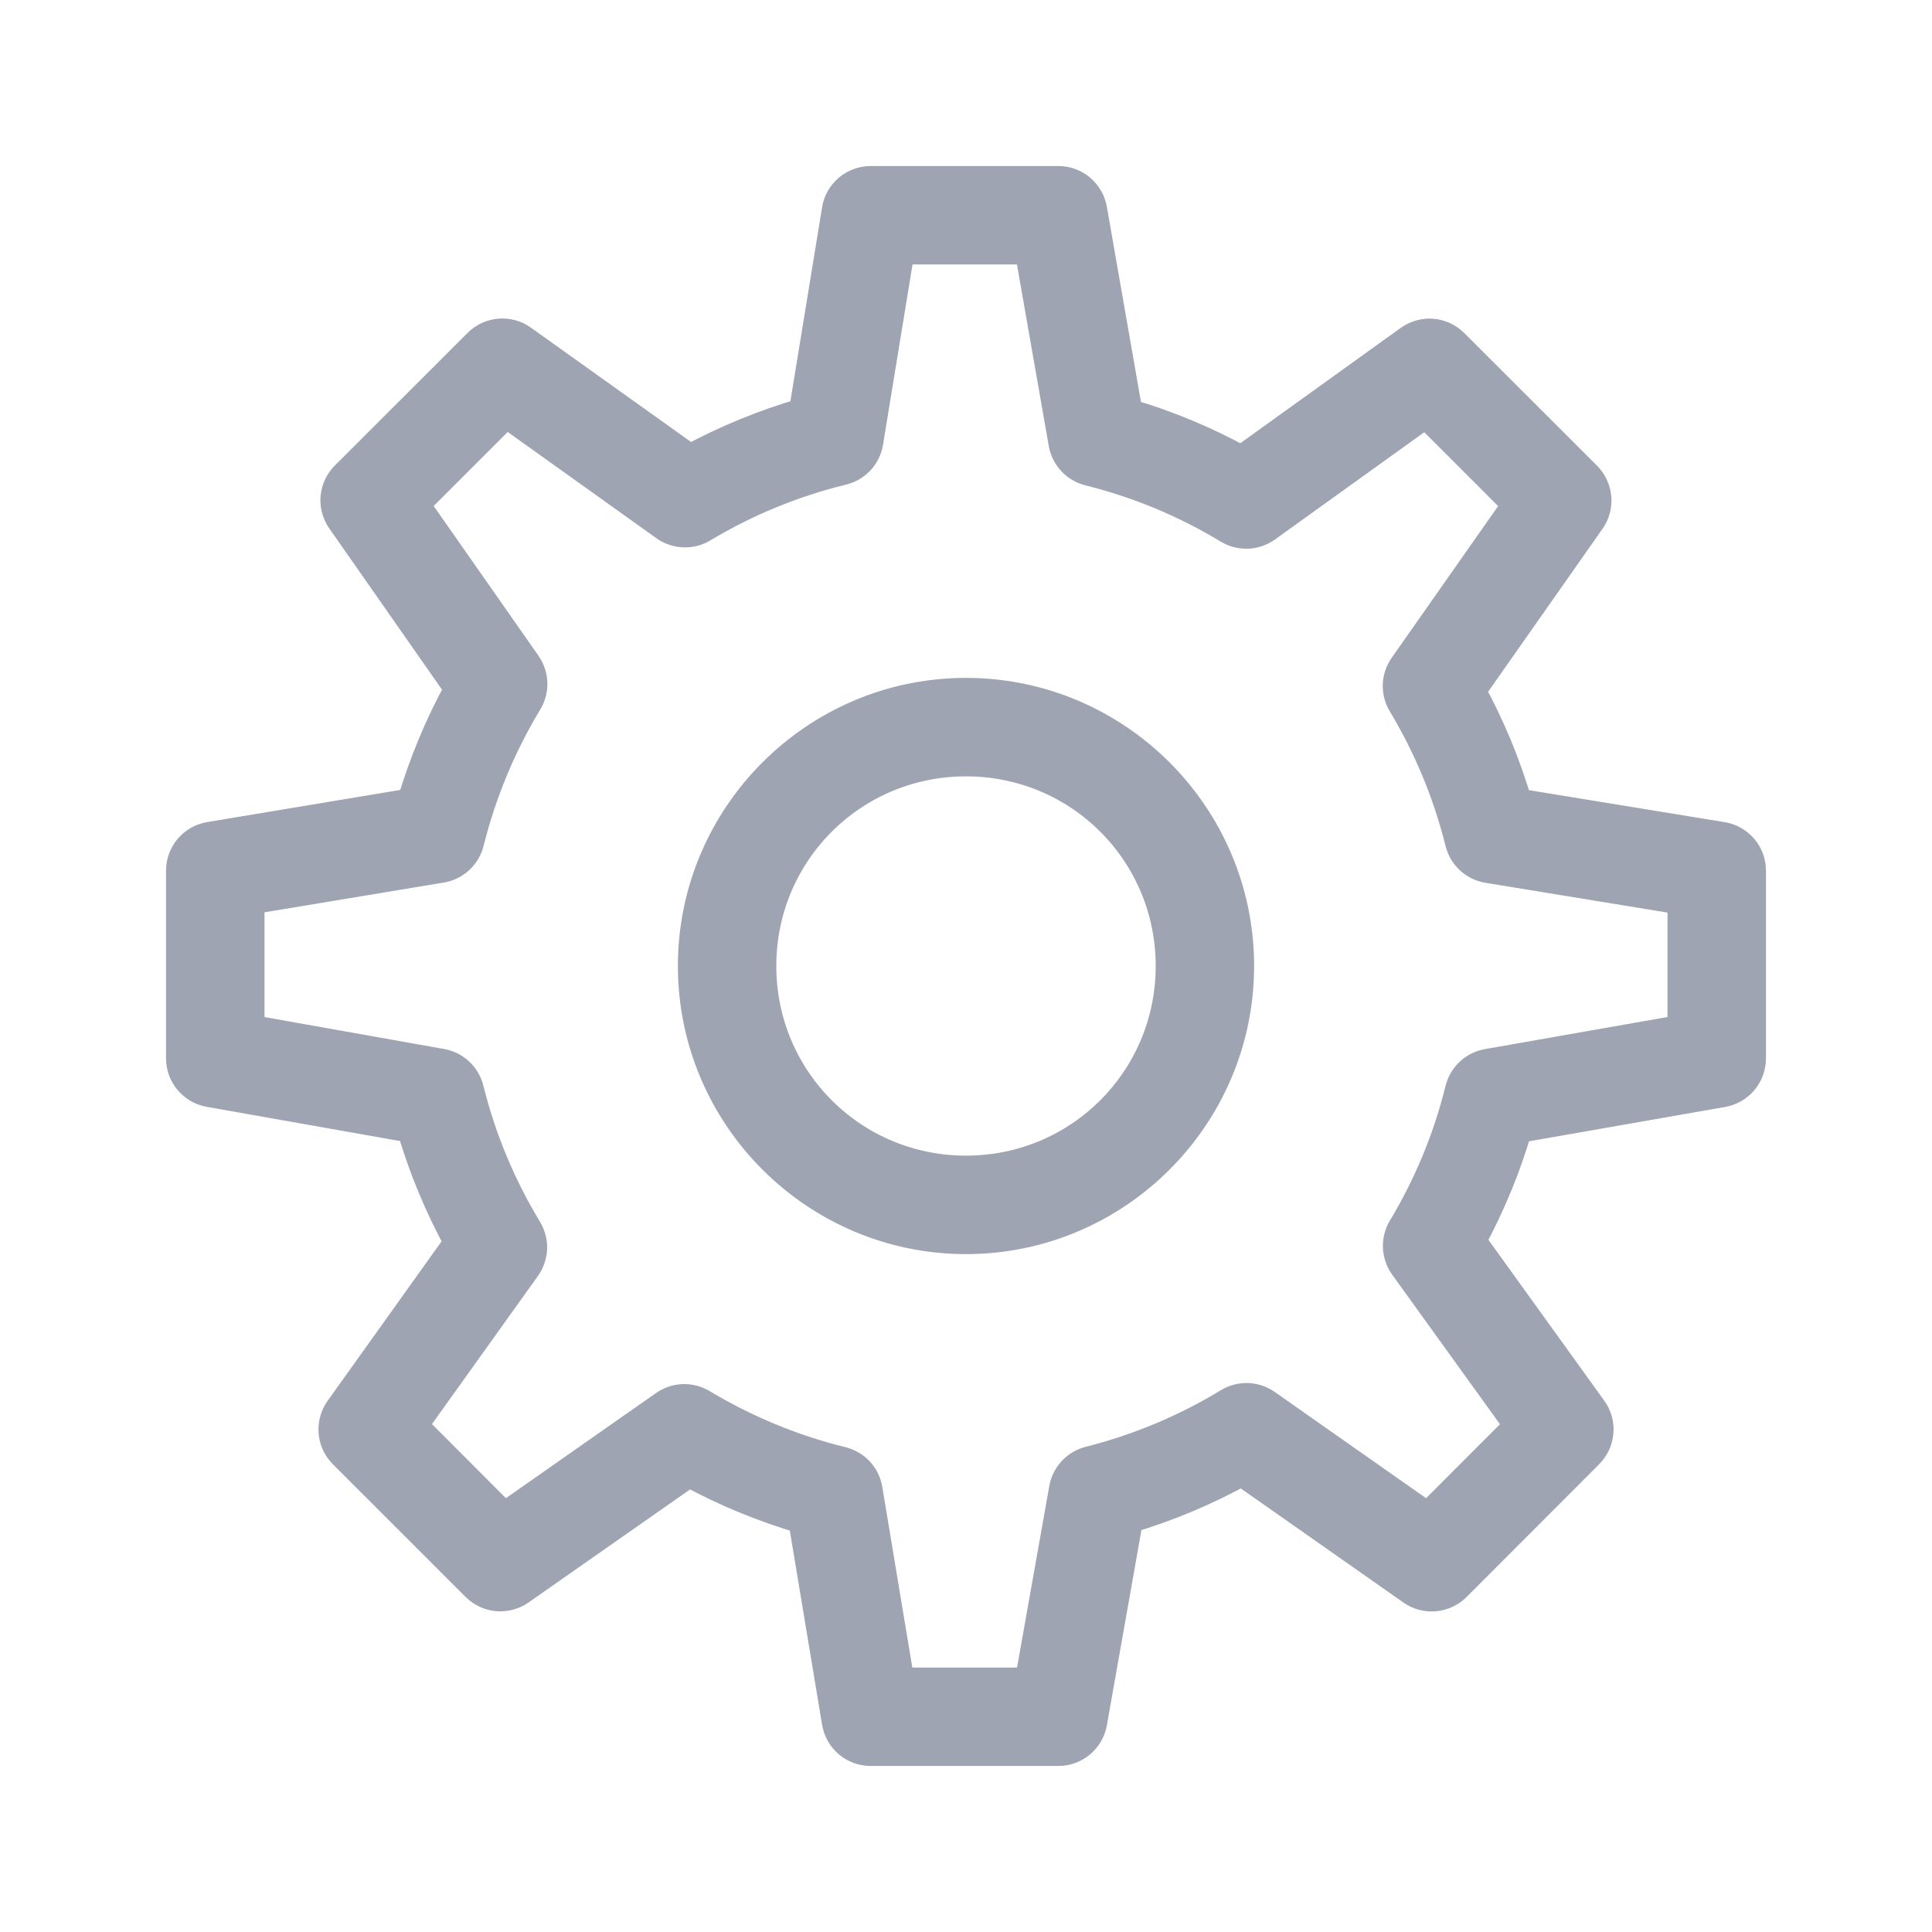 <svg width="32" height="32" viewBox="0 0 32 32" fill="none" xmlns="http://www.w3.org/2000/svg">
<path d="M14.42 3C14.286 3 14.157 3.048 14.055 3.134C13.952 3.221 13.884 3.341 13.863 3.474L13.313 6.84C12.652 7.032 12.021 7.291 11.427 7.614L8.649 5.631C8.541 5.553 8.408 5.516 8.275 5.527C8.141 5.538 8.016 5.596 7.922 5.69L5.723 7.887C5.629 7.981 5.571 8.105 5.559 8.238C5.548 8.37 5.583 8.502 5.66 8.611L7.614 11.406C7.286 12.004 7.02 12.638 6.823 13.305L3.471 13.863C3.34 13.885 3.22 13.953 3.134 14.055C3.047 14.157 3 14.287 3 14.42V17.529C3 17.662 3.046 17.791 3.132 17.892C3.217 17.994 3.335 18.063 3.466 18.086L6.82 18.68C7.016 19.346 7.28 19.981 7.608 20.579L5.63 23.347C5.552 23.456 5.516 23.588 5.526 23.721C5.537 23.855 5.595 23.98 5.689 24.074L7.888 26.273C7.981 26.367 8.105 26.425 8.238 26.437C8.37 26.448 8.502 26.413 8.611 26.337L11.412 24.377C12.008 24.702 12.639 24.963 13.303 25.157L13.863 28.527C13.885 28.66 13.953 28.779 14.055 28.866C14.157 28.953 14.286 29 14.42 29H17.529C17.662 29 17.791 28.953 17.893 28.868C17.995 28.783 18.064 28.664 18.087 28.533L18.686 25.149C19.347 24.953 19.976 24.687 20.569 24.36L23.388 26.338C23.497 26.415 23.629 26.45 23.762 26.439C23.894 26.427 24.018 26.369 24.113 26.276L26.311 24.075C26.405 23.98 26.463 23.855 26.474 23.721C26.485 23.587 26.448 23.454 26.369 23.346L24.359 20.555C24.68 19.965 24.939 19.34 25.131 18.684L28.533 18.088C28.664 18.064 28.783 17.996 28.868 17.894C28.953 17.792 29 17.663 29 17.53V14.421C29 14.287 28.952 14.158 28.866 14.056C28.779 13.954 28.659 13.886 28.526 13.864L25.13 13.309C24.937 12.653 24.677 12.029 24.355 11.44L26.338 8.615C26.415 8.506 26.45 8.374 26.439 8.241C26.427 8.109 26.369 7.984 26.275 7.89L24.076 5.693C23.981 5.598 23.856 5.54 23.722 5.529C23.588 5.518 23.455 5.556 23.346 5.634L20.563 7.635C19.97 7.31 19.341 7.046 18.678 6.851L18.087 3.468C18.064 3.337 17.995 3.218 17.893 3.132C17.791 3.047 17.662 3 17.529 3H14.42ZM14.902 4.13H17.054L17.617 7.344C17.636 7.452 17.686 7.552 17.76 7.632C17.835 7.712 17.931 7.769 18.037 7.796C18.864 8.002 19.64 8.328 20.349 8.757C20.444 8.814 20.553 8.843 20.664 8.838C20.774 8.834 20.881 8.797 20.971 8.733L23.617 6.832L25.139 8.354L23.256 11.038C23.193 11.127 23.157 11.233 23.153 11.342C23.149 11.452 23.177 11.56 23.234 11.654C23.659 12.361 23.981 13.132 24.186 13.954C24.213 14.062 24.271 14.158 24.352 14.233C24.433 14.308 24.535 14.357 24.643 14.375L27.869 14.903V17.055L24.637 17.623C24.529 17.642 24.429 17.692 24.349 17.767C24.269 17.842 24.213 17.938 24.186 18.044C23.983 18.866 23.661 19.637 23.236 20.344C23.179 20.439 23.151 20.548 23.155 20.659C23.16 20.769 23.197 20.876 23.261 20.965L25.171 23.616L23.649 25.14L20.969 23.259C20.879 23.197 20.773 23.161 20.663 23.157C20.553 23.154 20.445 23.183 20.351 23.24C19.646 23.669 18.869 23.997 18.045 24.206C17.939 24.232 17.843 24.289 17.769 24.369C17.695 24.448 17.645 24.548 17.626 24.655L17.055 27.87H14.899L14.367 24.669C14.349 24.56 14.3 24.459 14.225 24.378C14.15 24.297 14.053 24.24 13.945 24.213C13.118 24.009 12.338 23.683 11.625 23.255C11.531 23.199 11.423 23.171 11.314 23.175C11.205 23.179 11.099 23.215 11.01 23.277L8.351 25.14L6.828 23.614L8.707 20.988C8.771 20.898 8.807 20.791 8.812 20.68C8.816 20.57 8.787 20.461 8.73 20.366C8.297 19.651 7.969 18.871 7.763 18.04C7.736 17.934 7.68 17.838 7.6 17.764C7.52 17.689 7.421 17.64 7.313 17.621L4.131 17.055V14.899L7.311 14.371C7.42 14.353 7.521 14.303 7.602 14.228C7.683 14.154 7.741 14.057 7.767 13.95C7.976 13.116 8.303 12.337 8.734 11.623C8.791 11.529 8.82 11.421 8.816 11.311C8.813 11.202 8.777 11.096 8.715 11.006L6.858 8.352L8.382 6.828L11.018 8.712C11.107 8.776 11.214 8.812 11.324 8.816C11.434 8.821 11.543 8.793 11.637 8.736C12.347 8.31 13.128 7.986 13.957 7.783C14.064 7.757 14.162 7.699 14.237 7.618C14.312 7.536 14.361 7.435 14.379 7.325L14.902 4.13ZM16 11.478C13.509 11.478 11.478 13.509 11.478 16C11.478 18.491 13.509 20.522 16 20.522C18.491 20.522 20.522 18.491 20.522 16C20.522 13.509 18.491 11.478 16 11.478ZM16 12.609C17.88 12.609 19.392 14.12 19.392 16C19.392 17.88 17.88 19.391 16 19.391C14.12 19.391 12.608 17.88 12.608 16C12.608 14.12 14.12 12.609 16 12.609Z" fill="#9FA4B3" stroke="#9FA4B3" stroke-width="0.5"/>
</svg>
